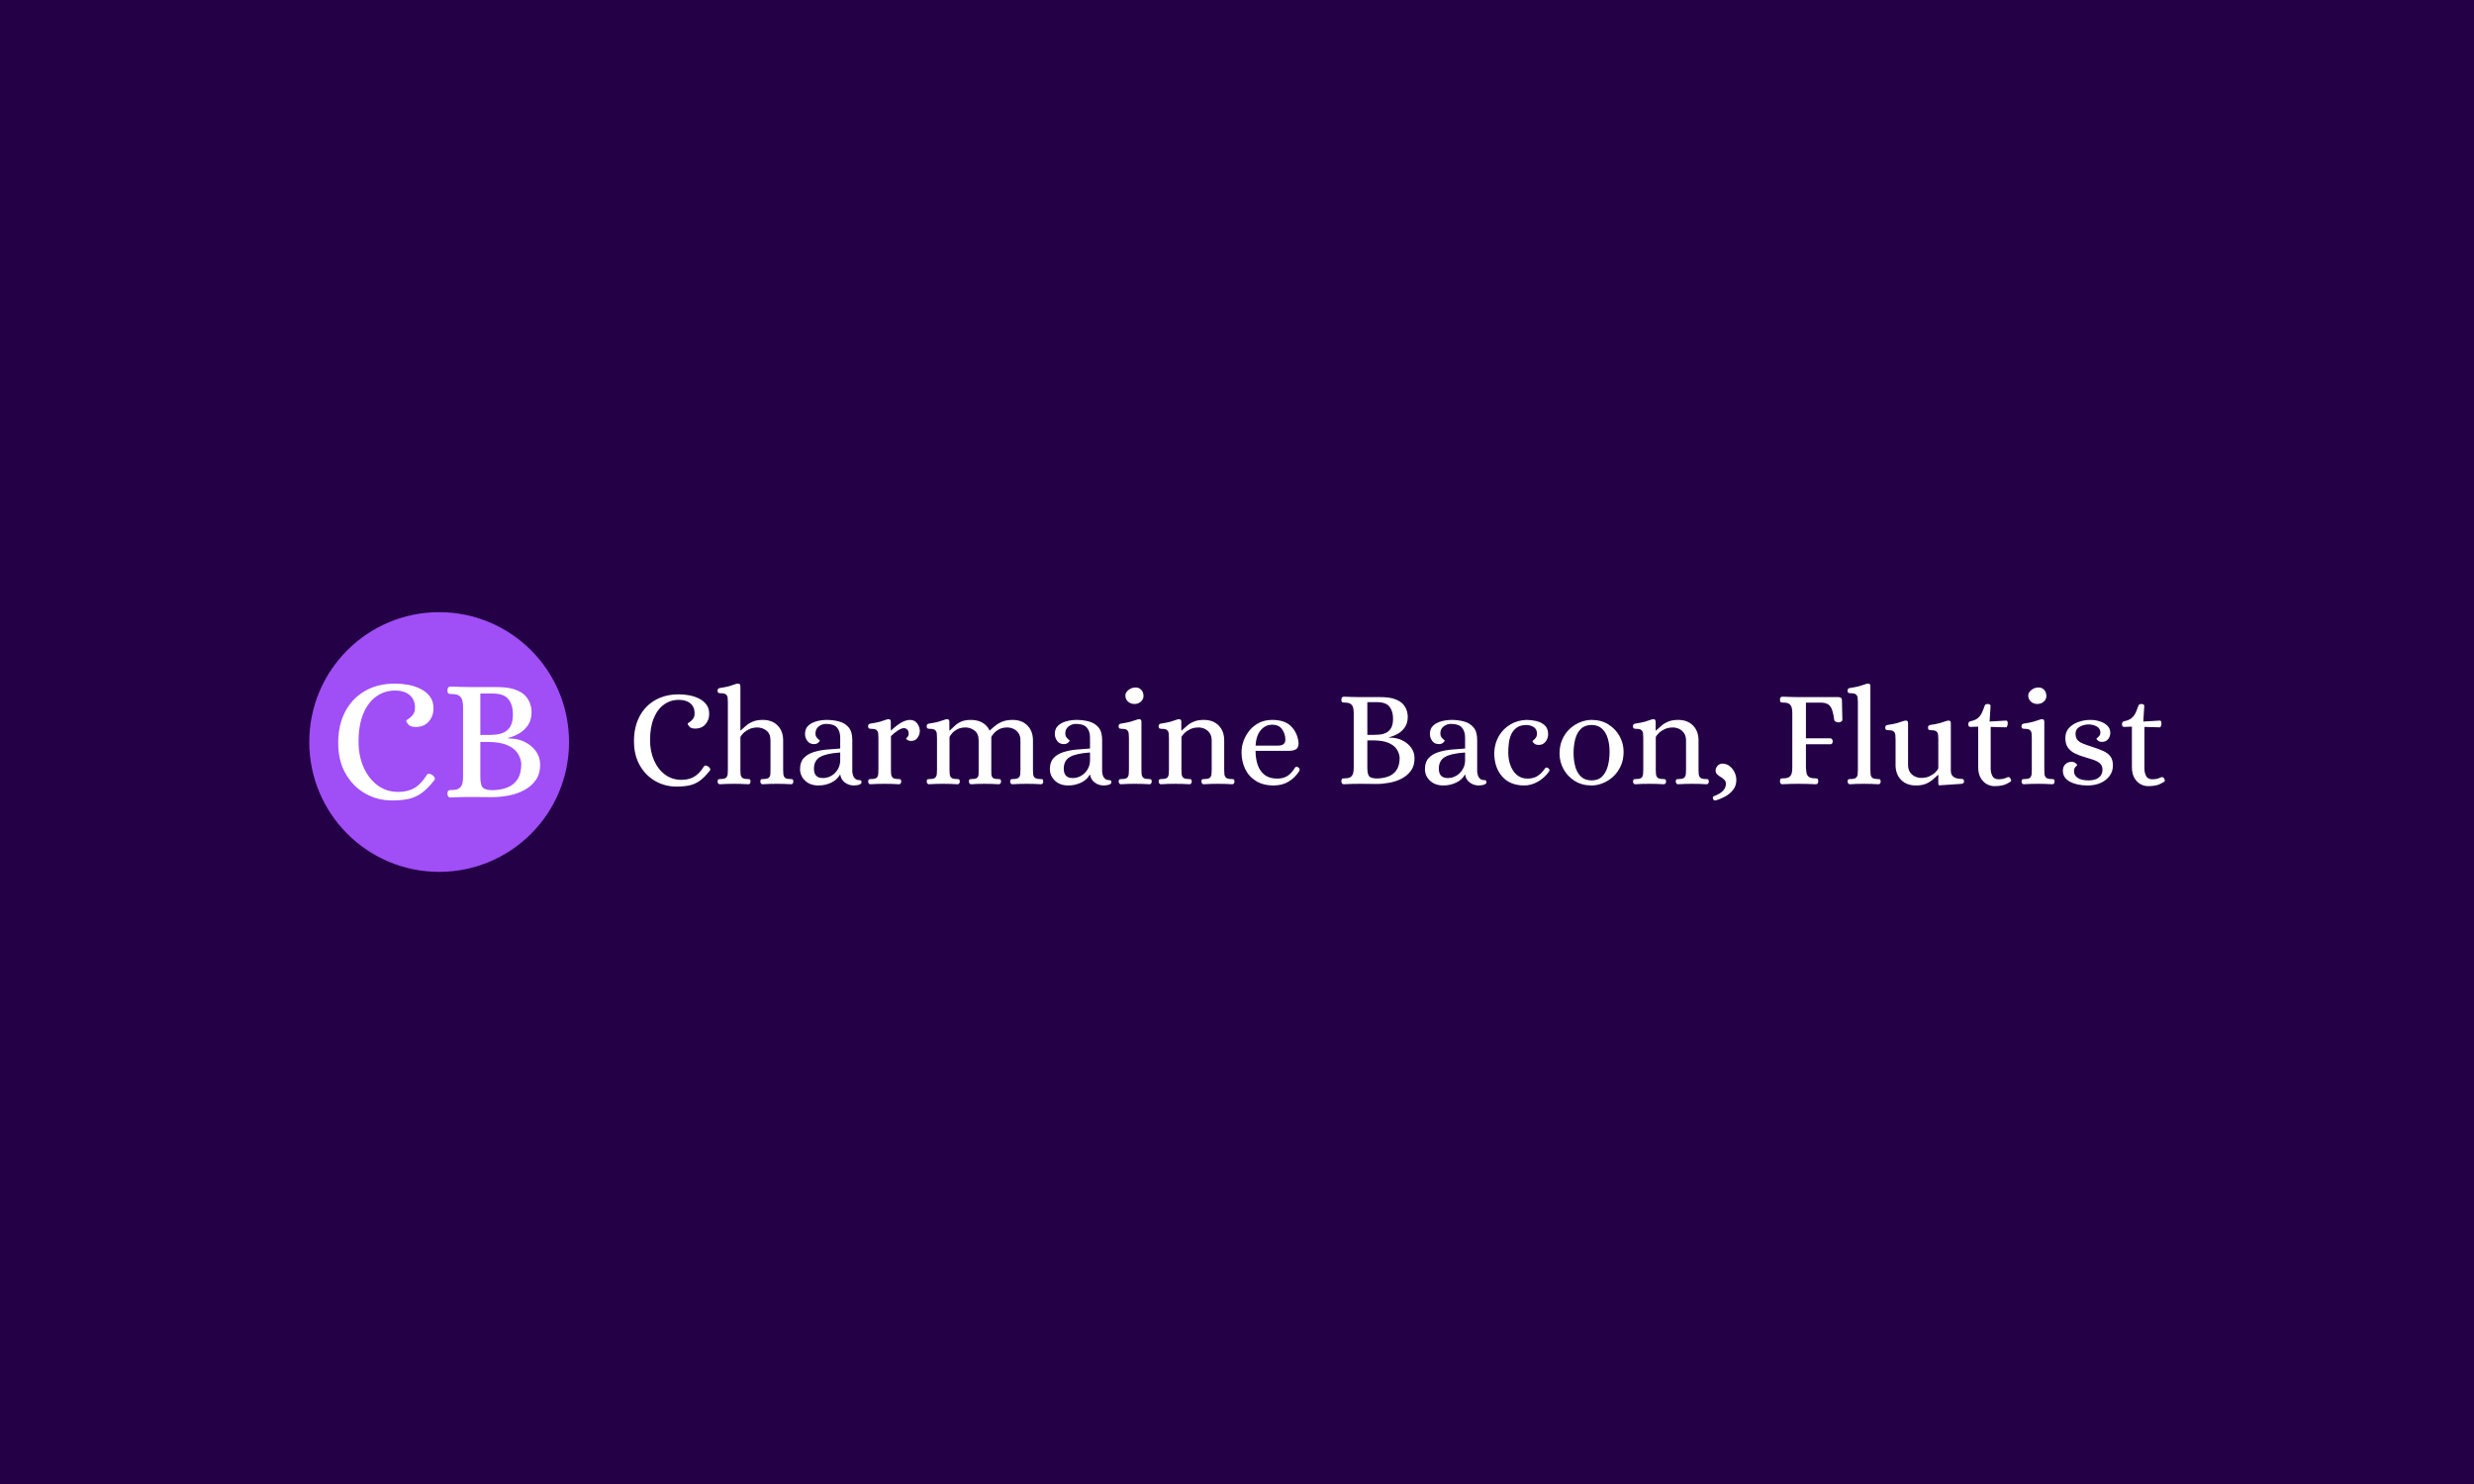 <svg xmlns="http://www.w3.org/2000/svg" version="1.1" xmlns:xlink="http://www.w3.org/1999/xlink" xmlns:svgjs="http://svgjs.dev/svgjs" width="100%" height="100%" viewBox="0 0 1000 600"><rect width="1000" height="600" x="0" y="0" fill="#240046"/><g><circle r="166.667" cx="563.515" cy="585.737" fill="#a04ef6" transform="matrix(0.315,0,0,0.315,0,115.503)"/><path d="M503.031 660.737L503.031 660.737Q484.246 660.737 468.597 651.795Q452.948 642.853 443.447 626.303Q433.946 609.754 433.946 586.746L433.946 586.746Q433.946 563.925 442.888 546.848Q451.83 529.74 468.256 520.238Q484.681 510.737 507.036 510.737L507.036 510.737Q515.078 510.737 523.71 512.29Q532.311 513.873 539.669 517.537Q547.059 521.232 551.654 527.287Q556.219 533.31 556.219 542.252L556.219 542.252Q556.436 551.878 550.412 559.143Q544.389 566.409 533.428 566.409L533.428 566.409Q526.722 566.409 523.927 563.149Q521.133 559.92 521.35 558.336L521.35 558.336Q521.35 557.684 524.145 556.007Q526.939 554.331 529.734 550.853Q532.528 547.407 532.528 541.569L532.528 541.569Q532.528 531.509 525.821 525.61Q519.115 519.68 506.819 519.68L506.819 519.68Q493.406 519.68 482.787 527.287Q472.168 534.863 466.144 549.518Q460.09 564.173 460.09 585.411L460.09 585.411Q460.09 603.296 466.455 617.92Q472.851 632.575 484.339 641.176Q495.859 649.777 511.073 649.777L511.073 649.777Q523.151 649.777 531.752 644.747Q540.352 639.717 547.276 628.539L547.276 628.539Q549.295 624.751 554.449 627.887L554.449 627.887Q556.436 629.222 557.554 631.116Q558.672 633.01 557.119 635.028L557.119 635.028Q548.612 645.771 541.036 651.236Q533.428 656.701 524.486 658.719Q515.544 660.737 503.031 660.737ZM578.14 656.949L578.14 656.949Q575.904 656.949 575.004 655.366Q574.103 653.813 574.103 652.012L574.103 652.012Q574.321 648.224 575.904 647.759Q577.457 647.324 579.692 647.324L579.692 647.324Q586.865 647.324 589.752 644.747Q592.671 642.17 593.447 638.257Q594.223 634.345 594.223 630.122L594.223 630.122L594.223 541.352Q594.223 537.098 593.447 533.186Q592.671 529.274 589.752 526.728Q586.865 524.151 579.692 524.151L579.692 524.151Q577.457 524.151 575.904 523.685Q574.321 523.25 574.103 519.462L574.103 519.462Q574.103 517.661 575.004 516.109Q575.904 514.525 578.14 514.525L578.14 514.525Q585.281 514.743 591.553 514.991Q597.794 515.208 604.501 515.208L604.501 515.208L636.047 515.208Q648.995 515.208 656.477 517.102Q663.991 518.996 669.58 522.567L669.58 522.567Q675.387 526.386 678.74 532.969Q682.093 539.582 682.093 547.407L682.093 547.407Q682.093 557.467 677.405 564.267Q672.685 571.097 665.668 575.01Q658.62 578.922 651.913 580.474L651.913 580.474L651.913 581.157Q663.743 580.94 672.934 585.411Q682.093 589.882 687.465 597.241Q692.805 604.631 693.054 613.356L693.054 613.356Q693.488 626.086 687.682 634.345Q681.876 642.635 672.592 647.541Q663.308 652.478 652.472 654.465Q641.636 656.483 631.576 656.483L631.576 656.483L604.749 656.266Q598.042 656.266 591.646 656.39Q585.281 656.483 578.14 656.949ZM616.362 523.468L616.362 576.686L625.739 576.686Q630.21 576.686 635.799 576.221Q641.387 575.786 646.542 573.426Q651.696 571.097 654.925 565.602Q658.154 560.137 658.154 550.077L658.154 550.077Q658.154 538.216 652.472 530.857Q646.759 523.468 632.011 523.468L632.011 523.468L616.362 523.468ZM632.445 647.541L632.445 647.541Q642.505 647.324 650.795 644.188Q659.055 641.052 663.991 633.693Q668.897 626.303 668.897 613.356L668.897 613.356Q668.214 606.183 664.085 599.942Q659.955 593.67 650.671 589.634Q641.387 585.629 625.521 585.629L625.521 585.629L616.362 585.629L616.362 630.122Q616.362 641.3 619.715 644.405Q623.068 647.541 632.445 647.541Z " fill="#ffffff" transform="matrix(0.315,0,0,0.315,0,115.503)"/><path d="M868.034 642.915L868.034 642.915Q853.21 642.915 840.86 635.859Q828.511 628.802 821.013 615.742Q813.515 602.681 813.515 584.525L813.515 584.525Q813.515 566.515 820.572 553.038Q827.629 539.537 840.591 532.039Q853.553 524.541 871.195 524.541L871.195 524.541Q877.541 524.541 884.353 525.766Q891.141 527.016 896.948 529.907Q902.779 532.823 906.406 537.601Q910.008 542.355 910.008 549.412L910.008 549.412Q910.179 557.008 905.426 562.742Q900.672 568.475 892.023 568.475L892.023 568.475Q886.73 568.475 884.525 565.902Q882.319 563.354 882.491 562.104L882.491 562.104Q882.491 561.59 884.696 560.267Q886.902 558.944 889.107 556.199Q891.312 553.479 891.312 548.873L891.312 548.873Q891.312 540.934 886.019 536.278Q880.727 531.598 871.024 531.598L871.024 531.598Q860.438 531.598 852.058 537.601Q843.678 543.58 838.925 555.146Q834.147 566.711 834.147 583.471L834.147 583.471Q834.147 597.585 839.17 609.126Q844.217 620.691 853.283 627.478Q862.374 634.266 874.38 634.266L874.38 634.266Q883.912 634.266 890.699 630.296Q897.487 626.327 902.951 617.506L902.951 617.506Q904.544 614.516 908.611 616.991L908.611 616.991Q910.179 618.045 911.061 619.54Q911.944 621.034 910.718 622.627L910.718 622.627Q904.005 631.105 898.026 635.417Q892.023 639.73 884.966 641.323Q877.909 642.915 868.034 642.915ZM923.607 639.926L923.607 639.926Q922.186 639.926 921.475 638.774Q920.765 637.623 920.765 636.398L920.765 636.398Q920.961 633.751 922.088 633.482Q923.239 633.212 924.832 633.212L924.832 633.212Q929.782 633.212 931.62 631.546Q933.482 629.855 933.751 627.037Q933.996 624.22 933.996 621.206L933.996 621.206L933.996 535.127Q933.996 531.941 933.751 529.221Q933.482 526.477 931.718 524.811Q929.953 523.12 925.004 523.12L925.004 523.12Q923.411 523.12 922.088 522.679Q920.765 522.238 920.765 519.592L920.765 519.592Q920.765 516.945 923.607 516.431L923.607 516.431Q931.718 515.181 936.03 513.956Q940.367 512.706 942.646 511.751Q944.949 510.771 946.713 510.771L946.713 510.771Q948.11 510.771 949.09 511.383Q950.07 512.02 950.07 514.128L950.07 514.128L950.07 570.926L950.413 570.926Q953.942 567.593 957.642 564.506Q961.342 561.418 966.389 559.385Q971.412 557.351 978.812 557.351L978.812 557.351Q990.819 557.351 997.876 564.579Q1004.933 571.808 1004.933 583.643L1004.933 583.643L1004.933 621.206Q1004.933 624.22 1005.202 627.037Q1005.447 629.855 1007.309 631.546Q1009.172 633.212 1013.925 633.212L1013.925 633.212Q1015.689 633.212 1016.743 633.482Q1017.797 633.751 1017.993 636.398L1017.993 636.398Q1017.993 637.623 1017.356 638.774Q1016.743 639.926 1015.346 639.926L1015.346 639.926Q1010.225 639.558 1005.815 639.485Q1001.404 639.387 996.822 639.387L996.822 639.387Q992.044 639.387 987.805 639.485Q983.59 639.558 978.469 639.926L978.469 639.926Q977.048 639.926 976.338 638.774Q975.651 637.623 975.651 636.398L975.651 636.398Q975.823 633.751 976.877 633.482Q977.93 633.212 979.694 633.212L979.694 633.212Q984.644 633.212 986.482 631.546Q988.344 629.855 988.516 627.037Q988.687 624.22 988.687 621.206L988.687 621.206L988.687 583.814Q988.687 574.993 983.394 571.024Q978.102 567.054 971.927 567.054L971.927 567.054Q965.948 567.054 961.342 569.259Q956.76 571.465 953.942 574.282Q951.124 577.1 950.07 579.232L950.07 579.232L950.07 621.206Q950.07 624.22 950.315 627.037Q950.585 629.855 952.447 631.546Q954.285 633.212 959.063 633.212L959.063 633.212Q960.827 633.212 961.881 633.482Q962.934 633.751 963.106 636.398L963.106 636.398Q963.106 637.623 962.493 638.774Q961.881 639.926 960.46 639.926L960.46 639.926Q955.363 639.558 950.952 639.485Q946.542 639.387 941.935 639.387L941.935 639.387Q937.182 639.387 932.943 639.485Q928.704 639.558 923.607 639.926ZM1050.263 641.494L1050.263 641.494Q1039.506 641.494 1033.062 635.319Q1026.618 629.145 1026.618 620.52L1026.618 620.52Q1026.618 611.503 1031.298 606.406Q1035.978 601.285 1043.647 598.81Q1051.317 596.335 1060.407 595.453Q1069.498 594.571 1078.148 594.056L1078.148 594.056L1078.148 580.114Q1078.148 571.808 1074.007 567.152Q1069.841 562.472 1059.966 562.472L1059.966 562.472Q1055.041 562.472 1050.704 565.633Q1046.392 568.818 1046.392 574.821L1046.392 574.821Q1046.392 577.639 1047.788 579.575Q1049.21 581.511 1050.631 582.589Q1052.027 583.643 1052.027 583.986L1052.027 583.986Q1052.027 584.696 1049.994 586.558Q1047.984 588.396 1044.456 588.396L1044.456 588.396Q1038.967 588.396 1035.978 584.353Q1032.989 580.286 1032.989 575.336L1032.989 575.336Q1032.989 568.647 1037.13 564.751Q1041.271 560.879 1047.788 559.115Q1054.331 557.351 1061.02 557.351L1061.02 557.351Q1068.959 557.351 1076.457 559.287Q1083.955 561.222 1088.806 566.711Q1093.658 572.175 1093.658 583.104L1093.658 583.104L1093.658 624.22Q1093.854 625.984 1094.54 628.459Q1095.251 630.909 1097.284 632.771Q1099.318 634.633 1102.847 634.633L1102.847 634.633Q1104.072 634.633 1104.782 635.074Q1105.493 635.515 1105.493 637.451L1105.493 637.451Q1105.493 639.044 1103.729 639.926Q1101.965 640.808 1099.661 641.151Q1097.382 641.494 1095.79 641.494L1095.79 641.494Q1089.247 641.494 1084.151 637.721Q1079.03 633.923 1078.148 627.209L1078.148 627.209Q1074.252 634.266 1066.582 637.892Q1058.913 641.494 1050.263 641.494ZM1055.923 631.987L1055.923 631.987Q1061.902 631.987 1066.95 628.973Q1071.973 625.984 1075.06 620.765Q1078.148 615.57 1078.148 609.224L1078.148 609.224L1078.148 599.153Q1059.966 600.403 1052.199 604.985Q1044.456 609.567 1044.456 619.981L1044.456 619.981Q1044.456 631.987 1055.923 631.987ZM1116.789 639.926L1116.789 639.926Q1115.539 639.926 1114.755 638.774Q1113.946 637.623 1113.946 636.398L1113.946 636.398Q1114.314 633.751 1115.368 633.482Q1116.421 633.212 1118.186 633.212L1118.186 633.212Q1123.135 633.212 1124.899 631.546Q1126.664 629.855 1126.933 627.037Q1127.178 624.22 1127.178 621.206L1127.178 621.206L1127.178 580.825Q1127.178 577.639 1126.933 574.895Q1126.664 572.175 1124.899 570.484Q1123.135 568.818 1118.186 568.818L1118.186 568.818Q1116.593 568.818 1115.27 568.377Q1113.946 567.936 1113.946 565.29L1113.946 565.29Q1113.946 562.643 1116.789 562.104L1116.789 562.104Q1124.899 560.879 1129.212 559.654Q1133.549 558.404 1135.754 557.522Q1137.959 556.64 1139.724 556.469L1139.724 556.469Q1141.12 556.297 1142.1 557.008Q1143.056 557.694 1143.056 559.826L1143.056 559.826L1143.056 570.754L1143.595 570.754Q1149.598 564.947 1155.945 561.149Q1162.291 557.351 1167.584 557.351L1167.584 557.351Q1173.758 557.351 1177.017 561.933Q1180.301 566.515 1180.301 571.636L1180.301 571.636Q1180.301 576.047 1177.458 580.188Q1174.64 584.353 1169.005 584.353L1169.005 584.353Q1166.187 584.353 1164.496 583.202Q1162.83 582.05 1162.658 581.511L1162.658 581.511Q1162.658 581.168 1164.325 579.404Q1165.991 577.639 1165.991 574.993L1165.991 574.993Q1165.991 571.808 1164.325 569.872Q1162.658 567.936 1159.816 567.936L1159.816 567.936Q1156.827 567.936 1152.147 570.926Q1147.467 573.939 1143.252 578.178L1143.252 578.178L1143.252 621.206Q1143.252 624.22 1143.497 627.037Q1143.767 629.855 1145.629 631.546Q1147.467 633.212 1152.416 633.212L1152.416 633.212Q1154.009 633.212 1155.161 633.482Q1156.288 633.751 1156.484 636.398L1156.484 636.398Q1156.484 637.623 1155.773 638.774Q1155.063 639.926 1153.641 639.926L1153.641 639.926Q1148.545 639.558 1144.208 639.485Q1139.895 639.387 1135.117 639.387L1135.117 639.387Q1130.364 639.387 1126.124 639.485Q1121.885 639.558 1116.789 639.926ZM1191.94 639.926L1191.94 639.926Q1190.69 639.926 1189.906 638.774Q1189.122 637.623 1189.122 636.398L1189.122 636.398Q1189.293 633.751 1190.445 633.482Q1191.572 633.212 1193.165 633.212L1193.165 633.212Q1198.114 633.212 1199.952 631.546Q1201.814 629.855 1202.084 627.037Q1202.353 624.22 1202.353 621.206L1202.353 621.206L1202.353 580.825Q1202.353 577.639 1202.084 574.895Q1201.814 572.175 1200.05 570.484Q1198.286 568.818 1193.336 568.818L1193.336 568.818Q1191.768 568.818 1190.445 568.377Q1189.122 567.936 1189.122 565.29L1189.122 565.29Q1189.122 562.643 1191.94 562.104L1191.94 562.104Q1200.05 560.879 1204.363 559.654Q1208.7 558.404 1210.905 557.522Q1213.11 556.64 1214.874 556.469L1214.874 556.469Q1216.271 556.297 1217.251 557.008Q1218.231 557.694 1218.231 559.826L1218.231 559.826L1218.231 570.926L1218.746 570.926Q1222.274 567.593 1225.631 564.506Q1228.988 561.418 1233.742 559.385Q1238.52 557.351 1245.92 557.351L1245.92 557.351Q1254.569 557.351 1260.744 560.977Q1266.919 564.579 1269.737 570.926L1269.737 570.926L1270.08 570.926Q1273.608 567.593 1277.504 564.506Q1281.376 561.418 1286.668 559.385Q1291.961 557.351 1299.385 557.351L1299.385 557.351Q1311.367 557.351 1318.424 564.579Q1325.481 571.808 1325.481 583.643L1325.481 583.643L1325.481 621.206Q1325.481 624.22 1325.751 627.037Q1326.02 629.855 1327.858 631.546Q1329.72 633.212 1334.67 633.212L1334.67 633.212Q1336.238 633.212 1337.39 633.482Q1338.541 633.751 1338.713 636.398L1338.713 636.398Q1338.713 637.623 1338.002 638.774Q1337.316 639.926 1335.895 639.926L1335.895 639.926Q1330.774 639.558 1326.461 639.485Q1322.124 639.387 1317.371 639.387L1317.371 639.387Q1312.617 639.387 1308.378 639.485Q1304.139 639.558 1299.018 639.926L1299.018 639.926Q1297.621 639.926 1296.911 638.774Q1296.2 637.623 1296.2 636.398L1296.2 636.398Q1296.371 633.751 1297.523 633.482Q1298.675 633.212 1300.267 633.212L1300.267 633.212Q1305.193 633.212 1307.055 631.546Q1308.893 629.855 1309.162 627.037Q1309.432 624.22 1309.432 621.206L1309.432 621.206L1309.432 583.814Q1309.432 577.982 1306.883 574.282Q1304.31 570.582 1300.439 568.818Q1296.543 567.054 1292.5 567.054L1292.5 567.054Q1286.497 567.054 1282.258 569.259Q1278.019 571.465 1275.568 574.282Q1273.094 577.1 1272.04 579.232L1272.04 579.232L1272.04 621.206Q1272.04 624.22 1272.113 627.037Q1272.211 629.855 1273.878 631.546Q1275.568 633.212 1280.494 633.212L1280.494 633.212Q1282.258 633.212 1283.311 633.482Q1284.389 633.751 1284.561 636.398L1284.561 636.398Q1284.561 637.623 1283.85 638.774Q1283.14 639.926 1281.743 639.926L1281.743 639.926Q1276.622 639.558 1272.555 639.485Q1268.512 639.387 1263.733 639.387L1263.733 639.387Q1259.151 639.387 1255.182 639.485Q1251.212 639.558 1246.091 639.926L1246.091 639.926Q1244.695 639.926 1243.984 638.774Q1243.273 637.623 1243.273 636.398L1243.273 636.398Q1243.445 633.751 1244.499 633.482Q1245.577 633.212 1247.341 633.212L1247.341 633.212Q1252.266 633.212 1253.957 631.546Q1255.623 629.855 1255.721 627.037Q1255.794 624.22 1255.794 621.206L1255.794 621.206L1255.794 583.814Q1255.794 574.993 1250.502 571.024Q1245.209 567.054 1239.034 567.054L1239.034 567.054Q1232.86 567.054 1228.621 569.259Q1224.406 571.465 1221.931 574.282Q1219.456 577.1 1218.403 579.232L1218.403 579.232L1218.403 621.206Q1218.403 624.22 1218.672 627.037Q1218.917 629.855 1220.78 631.546Q1222.642 633.212 1227.567 633.212L1227.567 633.212Q1229.16 633.212 1230.311 633.482Q1231.463 633.751 1231.634 636.398L1231.634 636.398Q1231.634 637.623 1230.924 638.774Q1230.213 639.926 1228.817 639.926L1228.817 639.926Q1223.696 639.558 1219.358 639.485Q1215.046 639.387 1210.292 639.387L1210.292 639.387Q1205.514 639.387 1201.275 639.485Q1197.061 639.558 1191.94 639.926ZM1370.836 641.494L1370.836 641.494Q1360.055 641.494 1353.635 635.319Q1347.191 629.145 1347.191 620.52L1347.191 620.52Q1347.191 611.503 1351.871 606.406Q1356.526 601.285 1364.22 598.81Q1371.89 596.335 1380.98 595.453Q1390.047 594.571 1398.696 594.056L1398.696 594.056L1398.696 580.114Q1398.696 571.808 1394.555 567.152Q1390.414 562.472 1380.539 562.472L1380.539 562.472Q1375.59 562.472 1371.277 565.633Q1366.94 568.818 1366.94 574.821L1366.94 574.821Q1366.94 577.639 1368.361 579.575Q1369.758 581.511 1371.179 582.589Q1372.6 583.643 1372.6 583.986L1372.6 583.986Q1372.6 584.696 1370.567 586.558Q1368.533 588.396 1365.004 588.396L1365.004 588.396Q1359.54 588.396 1356.526 584.353Q1353.537 580.286 1353.537 575.336L1353.537 575.336Q1353.537 568.647 1357.678 564.751Q1361.819 560.879 1368.361 559.115Q1374.879 557.351 1381.593 557.351L1381.593 557.351Q1389.532 557.351 1397.03 559.287Q1404.528 561.222 1409.379 566.711Q1414.231 572.175 1414.231 583.104L1414.231 583.104L1414.231 624.22Q1414.403 625.984 1415.113 628.459Q1415.824 630.909 1417.833 632.771Q1419.867 634.633 1423.395 634.633L1423.395 634.633Q1424.645 634.633 1425.331 635.074Q1426.041 635.515 1426.041 637.451L1426.041 637.451Q1426.041 639.044 1424.277 639.926Q1422.513 640.808 1420.234 641.151Q1417.931 641.494 1416.338 641.494L1416.338 641.494Q1409.82 641.494 1404.699 637.721Q1399.578 633.923 1398.696 627.209L1398.696 627.209Q1394.825 634.266 1387.155 637.892Q1379.461 641.494 1370.836 641.494ZM1376.472 631.987L1376.472 631.987Q1382.475 631.987 1387.498 628.973Q1392.521 625.984 1395.609 620.765Q1398.696 615.57 1398.696 609.224L1398.696 609.224L1398.696 599.153Q1380.539 600.403 1372.772 604.985Q1365.004 609.567 1365.004 619.981L1365.004 619.981Q1365.004 631.987 1376.472 631.987ZM1438.219 639.926L1438.219 639.926Q1436.994 639.926 1436.186 638.774Q1435.402 637.623 1435.402 636.398L1435.402 636.398Q1435.745 633.751 1436.798 633.482Q1437.876 633.212 1439.641 633.212L1439.641 633.212Q1444.566 633.212 1446.33 631.546Q1448.094 629.855 1448.364 627.037Q1448.633 624.22 1448.633 621.206L1448.633 621.206L1448.633 580.825Q1448.633 577.639 1448.364 574.895Q1448.094 572.175 1446.33 570.484Q1444.566 568.818 1439.641 568.818L1439.641 568.818Q1438.048 568.818 1436.725 568.377Q1435.402 567.936 1435.402 565.29L1435.402 565.29Q1435.402 562.643 1438.219 562.104L1438.219 562.104Q1446.33 560.879 1450.667 559.654Q1454.98 558.404 1457.283 557.522Q1459.562 556.64 1461.326 556.469L1461.326 556.469Q1462.747 556.297 1463.703 557.008Q1464.683 557.694 1464.683 559.826L1464.683 559.826L1464.683 621.206Q1464.683 624.22 1464.952 627.037Q1465.222 629.855 1467.06 631.546Q1468.922 633.212 1473.847 633.212L1473.847 633.212Q1475.44 633.212 1476.591 633.482Q1477.743 633.751 1477.914 636.398L1477.914 636.398Q1477.914 637.623 1477.204 638.774Q1476.493 639.926 1475.096 639.926L1475.096 639.926Q1469.975 639.558 1465.663 639.485Q1461.326 639.387 1456.572 639.387L1456.572 639.387Q1451.794 639.387 1447.58 639.485Q1443.341 639.558 1438.219 639.926ZM1455.69 536.891L1455.69 536.891Q1450.74 536.891 1447.384 533.803Q1444.051 530.716 1444.051 526.134L1444.051 526.134Q1444.051 522.066 1448.094 518.881Q1452.162 515.72 1457.283 515.72L1457.283 515.72Q1461.693 515.72 1464.511 518.808Q1467.329 521.895 1467.329 526.649L1467.329 526.649Q1467.329 530.888 1463.972 533.877Q1460.615 536.891 1455.69 536.891ZM1489.553 639.926L1489.553 639.926Q1488.328 639.926 1487.52 638.774Q1486.735 637.623 1486.735 636.398L1486.735 636.398Q1487.078 633.751 1488.157 633.482Q1489.21 633.212 1490.974 633.212L1490.974 633.212Q1495.9 633.212 1497.664 631.546Q1499.428 629.855 1499.698 627.037Q1499.967 624.22 1499.967 621.206L1499.967 621.206L1499.967 580.825Q1499.967 577.639 1499.698 574.895Q1499.428 572.175 1497.664 570.484Q1495.9 568.818 1490.974 568.818L1490.974 568.818Q1489.382 568.818 1488.059 568.377Q1486.735 567.936 1486.735 565.29L1486.735 565.29Q1486.735 562.643 1489.553 562.104L1489.553 562.104Q1497.664 560.879 1502.001 559.654Q1506.313 558.404 1508.519 557.522Q1510.724 556.64 1512.488 556.469L1512.488 556.469Q1513.909 556.297 1514.865 557.008Q1515.845 557.694 1515.845 559.826L1515.845 559.826L1515.845 570.926L1516.384 570.926Q1519.913 567.593 1523.612 564.506Q1527.312 561.418 1532.336 559.385Q1537.359 557.351 1544.783 557.351L1544.783 557.351Q1556.765 557.351 1563.822 564.579Q1570.879 571.808 1570.879 583.643L1570.879 583.643L1570.879 621.206Q1570.879 624.22 1571.148 627.037Q1571.418 629.855 1573.28 631.546Q1575.118 633.212 1580.067 633.212L1580.067 633.212Q1581.66 633.212 1582.787 633.482Q1583.939 633.751 1584.11 636.398L1584.11 636.398Q1584.11 637.623 1583.424 638.774Q1582.714 639.926 1581.293 639.926L1581.293 639.926Q1576.171 639.558 1571.859 639.485Q1567.546 639.387 1562.768 639.387L1562.768 639.387Q1558.015 639.387 1553.776 639.485Q1549.537 639.558 1544.416 639.926L1544.416 639.926Q1543.19 639.926 1542.406 638.774Q1541.598 637.623 1541.598 636.398L1541.598 636.398Q1541.769 633.751 1542.921 633.482Q1544.072 633.212 1545.665 633.212L1545.665 633.212Q1550.59 633.212 1552.453 631.546Q1554.315 629.855 1554.56 627.037Q1554.829 624.22 1554.829 621.206L1554.829 621.206L1554.829 583.814Q1554.829 577.982 1552.281 574.282Q1549.708 570.582 1545.837 568.818Q1541.965 567.054 1537.898 567.054L1537.898 567.054Q1531.894 567.054 1527.312 569.259Q1522.73 571.465 1519.913 574.282Q1517.07 577.1 1516.017 579.232L1516.017 579.232L1516.017 621.206Q1516.017 624.22 1516.286 627.037Q1516.556 629.855 1518.393 631.546Q1520.256 633.212 1525.205 633.212L1525.205 633.212Q1526.773 633.212 1527.925 633.482Q1529.077 633.751 1529.248 636.398L1529.248 636.398Q1529.248 637.623 1528.538 638.774Q1527.851 639.926 1526.43 639.926L1526.43 639.926Q1521.309 639.558 1516.997 639.485Q1512.66 639.387 1507.906 639.387L1507.906 639.387Q1503.152 639.387 1498.913 639.485Q1494.674 639.558 1489.553 639.926ZM1634.391 641.494L1634.391 641.494Q1620.816 641.494 1611.554 635.687Q1602.292 629.855 1597.71 620.152Q1593.128 610.449 1593.128 598.981L1593.128 598.981Q1593.128 591.214 1595.847 583.912Q1598.592 576.586 1603.713 570.484Q1608.809 564.408 1616.062 560.879Q1623.291 557.351 1632.455 557.351L1632.455 557.351Q1648.7 557.351 1656.884 565.731Q1665.093 574.111 1666.343 586.999L1666.343 586.999Q1666.343 593.174 1662.888 595.11Q1659.457 597.046 1653.993 597.046L1653.993 597.046L1611.113 597.046Q1611.113 607.288 1613.931 615.3Q1616.748 623.337 1622.85 628.018Q1628.926 632.673 1638.997 632.673L1638.997 632.673Q1646.397 632.673 1651.69 629.512Q1656.982 626.327 1661.932 618.388L1661.932 618.388Q1663.329 616.624 1665.803 618.216L1665.803 618.216Q1667.225 618.927 1667.568 620.422Q1667.911 621.916 1667.225 622.97L1667.225 622.97Q1661.736 631.619 1653.454 636.569Q1645.172 641.494 1634.391 641.494ZM1611.113 590.332L1611.113 590.332L1639.879 590.332Q1644.094 590.332 1646.667 588.666Q1649.215 586.999 1649.386 582.932L1649.386 582.932Q1649.386 575.336 1645.245 569.431Q1641.104 563.526 1632.455 563.526L1632.455 563.526Q1623.634 563.526 1617.729 570.582Q1611.823 577.639 1611.113 590.332ZM1724.366 639.926L1724.366 639.926Q1722.601 639.926 1721.915 638.676Q1721.205 637.451 1721.205 636.03L1721.205 636.03Q1721.376 633.041 1722.601 632.673Q1723.851 632.33 1725.615 632.33L1725.615 632.33Q1731.251 632.33 1733.554 630.296Q1735.833 628.263 1736.47 625.175Q1737.083 622.088 1737.083 618.755L1737.083 618.755L1737.083 548.701Q1737.083 545.344 1736.47 542.257Q1735.833 539.17 1733.554 537.16Q1731.251 535.127 1725.615 535.127L1725.615 535.127Q1723.851 535.127 1722.601 534.759Q1721.376 534.416 1721.205 531.427L1721.205 531.427Q1721.205 530.005 1721.915 528.78Q1722.601 527.531 1724.366 527.531L1724.366 527.531Q1730.026 527.702 1734.951 527.898Q1739.901 528.07 1745.193 528.07L1745.193 528.07L1770.064 528.07Q1780.306 528.07 1786.211 529.564Q1792.117 531.059 1796.527 533.877L1796.527 533.877Q1801.109 536.891 1803.755 542.085Q1806.402 547.305 1806.402 553.479L1806.402 553.479Q1806.402 561.418 1802.702 566.785Q1799.002 572.175 1793.44 575.263Q1787.878 578.35 1782.585 579.575L1782.585 579.575L1782.585 580.114Q1791.945 579.943 1799.173 583.471Q1806.402 586.999 1810.641 592.807Q1814.88 598.638 1815.051 605.524L1815.051 605.524Q1815.419 615.57 1810.812 622.088Q1806.23 628.63 1798.904 632.502Q1791.602 636.398 1783.026 637.966Q1774.474 639.558 1766.535 639.558L1766.535 639.558L1745.365 639.387Q1740.072 639.387 1735.049 639.485Q1730.026 639.558 1724.366 639.926ZM1754.553 534.588L1754.553 576.586L1761.953 576.586Q1765.482 576.586 1769.892 576.218Q1774.303 575.875 1778.37 574.013Q1782.413 572.175 1784.986 567.838Q1787.534 563.526 1787.534 555.587L1787.534 555.587Q1787.534 546.226 1783.026 540.419Q1778.542 534.588 1766.903 534.588L1766.903 534.588L1754.553 534.588ZM1767.246 632.502L1767.246 632.502Q1775.185 632.33 1781.703 629.855Q1788.245 627.38 1792.117 621.573Q1796.013 615.742 1796.013 605.524L1796.013 605.524Q1795.473 599.864 1792.215 594.938Q1788.956 589.989 1781.629 586.803Q1774.303 583.643 1761.782 583.643L1761.782 583.643L1754.553 583.643L1754.553 618.755Q1754.553 627.576 1757.2 630.027Q1759.846 632.502 1767.246 632.502ZM1852.1 641.494L1852.1 641.494Q1841.343 641.494 1834.899 635.319Q1828.455 629.145 1828.455 620.52L1828.455 620.52Q1828.455 611.503 1833.135 606.406Q1837.815 601.285 1845.484 598.81Q1853.154 596.335 1862.244 595.453Q1871.335 594.571 1879.984 594.056L1879.984 594.056L1879.984 580.114Q1879.984 571.808 1875.843 567.152Q1871.678 562.472 1861.803 562.472L1861.803 562.472Q1856.878 562.472 1852.541 565.633Q1848.228 568.818 1848.228 574.821L1848.228 574.821Q1848.228 577.639 1849.625 579.575Q1851.046 581.511 1852.467 582.589Q1853.864 583.643 1853.864 583.986L1853.864 583.986Q1853.864 584.696 1851.83 586.558Q1849.821 588.396 1846.293 588.396L1846.293 588.396Q1840.804 588.396 1837.815 584.353Q1834.825 580.286 1834.825 575.336L1834.825 575.336Q1834.825 568.647 1838.966 564.751Q1843.107 560.879 1849.625 559.115Q1856.167 557.351 1862.857 557.351L1862.857 557.351Q1870.796 557.351 1878.294 559.287Q1885.792 561.222 1890.643 566.711Q1895.495 572.175 1895.495 583.104L1895.495 583.104L1895.495 624.22Q1895.691 625.984 1896.377 628.459Q1897.087 630.909 1899.121 632.771Q1901.155 634.633 1904.683 634.633L1904.683 634.633Q1905.909 634.633 1906.619 635.074Q1907.33 635.515 1907.33 637.451L1907.33 637.451Q1907.33 639.044 1905.566 639.926Q1903.801 640.808 1901.498 641.151Q1899.219 641.494 1897.627 641.494L1897.627 641.494Q1891.084 641.494 1885.988 637.721Q1880.866 633.923 1879.984 627.209L1879.984 627.209Q1876.088 634.266 1868.419 637.892Q1860.75 641.494 1852.1 641.494ZM1857.76 631.987L1857.76 631.987Q1863.739 631.987 1868.787 628.973Q1873.81 625.984 1876.897 620.765Q1879.984 615.57 1879.984 609.224L1879.984 609.224L1879.984 599.153Q1861.803 600.403 1854.036 604.985Q1846.293 609.567 1846.293 619.981L1846.293 619.981Q1846.293 631.987 1857.76 631.987ZM1955.846 641.494L1955.846 641.494Q1937.664 641.494 1927.52 629.953Q1917.376 618.388 1917.376 599.349L1917.376 599.349Q1917.915 587.171 1923.477 577.811Q1929.015 568.475 1938.277 563.085Q1947.539 557.694 1958.835 557.351L1958.835 557.351Q1965.01 557.351 1971.454 558.846Q1977.898 560.34 1982.211 564.31Q1986.548 568.279 1986.548 575.704L1986.548 575.704Q1986.548 580.825 1983.363 585.137Q1980.177 589.45 1974.542 589.45L1974.542 589.45Q1970.67 589.45 1968.538 587.514Q1966.431 585.578 1966.431 584.696L1966.431 584.696Q1966.431 584.353 1967.926 583.202Q1969.42 582.05 1970.842 580.016Q1972.238 577.982 1972.238 574.993L1972.238 574.993Q1972.238 569.357 1968.195 566.711Q1964.128 564.065 1959.007 563.869L1959.007 563.869Q1951.264 563.869 1946.584 567.054Q1941.904 570.239 1939.429 575.434Q1936.954 580.629 1936.17 586.803Q1935.386 592.978 1935.386 598.81L1935.386 598.81Q1935.386 608.513 1938.375 616.183Q1941.364 623.852 1946.853 628.263Q1952.317 632.673 1959.889 632.673L1959.889 632.673Q1967.656 632.673 1972.949 629.341Q1978.241 625.984 1982.652 619.441L1982.652 619.441Q1983.902 617.677 1986.352 619.098L1986.352 619.098Q1987.602 619.809 1988.116 621.034Q1988.655 622.284 1987.773 623.509L1987.773 623.509Q1981.941 631.791 1973.316 636.643Q1964.667 641.494 1955.846 641.494ZM2042.292 641.494L2042.292 641.494Q2029.943 641.494 2020.681 635.687Q2011.419 629.855 2006.297 620.52Q2001.176 611.159 2001.176 600.574L2001.176 600.574Q2001.176 590.16 2004.876 582.05Q2008.601 573.939 2014.677 568.475Q2020.754 562.987 2028.007 560.169Q2035.236 557.351 2042.292 557.351L2042.292 557.351Q2054.642 557.351 2063.904 563.183Q2073.166 568.99 2078.287 578.35Q2083.384 587.686 2083.384 598.271L2083.384 598.271Q2083.384 608.685 2079.61 616.795Q2075.813 624.93 2069.711 630.394Q2063.635 635.859 2056.406 638.676Q2049.178 641.494 2042.292 641.494ZM2042.292 634.976L2042.292 634.976Q2050.942 634.976 2055.965 629.855Q2060.988 624.734 2063.193 616.354Q2065.399 607.974 2065.399 598.271L2065.399 598.271Q2065.399 588.935 2063.095 581.168Q2060.817 573.4 2055.696 568.647Q2050.574 563.869 2042.292 563.869L2042.292 563.869Q2033.643 563.869 2028.522 568.916Q2023.401 573.939 2021.293 582.148Q2019.186 590.332 2019.186 600.231L2019.186 600.231Q2019.186 609.395 2021.391 617.334Q2023.597 625.273 2028.693 630.125Q2033.814 634.976 2042.292 634.976ZM2098.208 639.926L2098.208 639.926Q2096.983 639.926 2096.175 638.774Q2095.39 637.623 2095.39 636.398L2095.39 636.398Q2095.733 633.751 2096.812 633.482Q2097.865 633.212 2099.629 633.212L2099.629 633.212Q2104.555 633.212 2106.319 631.546Q2108.083 629.855 2108.353 627.037Q2108.622 624.22 2108.622 621.206L2108.622 621.206L2108.622 580.825Q2108.622 577.639 2108.353 574.895Q2108.083 572.175 2106.319 570.484Q2104.555 568.818 2099.629 568.818L2099.629 568.818Q2098.037 568.818 2096.714 568.377Q2095.39 567.936 2095.39 565.29L2095.39 565.29Q2095.39 562.643 2098.208 562.104L2098.208 562.104Q2106.319 560.879 2110.656 559.654Q2114.968 558.404 2117.174 557.522Q2119.379 556.64 2121.143 556.469L2121.143 556.469Q2122.564 556.297 2123.52 557.008Q2124.5 557.694 2124.5 559.826L2124.5 559.826L2124.5 570.926L2125.039 570.926Q2128.568 567.593 2132.267 564.506Q2135.967 561.418 2140.991 559.385Q2146.014 557.351 2153.438 557.351L2153.438 557.351Q2165.42 557.351 2172.477 564.579Q2179.534 571.808 2179.534 583.643L2179.534 583.643L2179.534 621.206Q2179.534 624.22 2179.803 627.037Q2180.073 629.855 2181.935 631.546Q2183.773 633.212 2188.722 633.212L2188.722 633.212Q2190.315 633.212 2191.442 633.482Q2192.594 633.751 2192.765 636.398L2192.765 636.398Q2192.765 637.623 2192.079 638.774Q2191.369 639.926 2189.948 639.926L2189.948 639.926Q2184.826 639.558 2180.514 639.485Q2176.201 639.387 2171.423 639.387L2171.423 639.387Q2166.67 639.387 2162.431 639.485Q2158.192 639.558 2153.071 639.926L2153.071 639.926Q2151.845 639.926 2151.061 638.774Q2150.253 637.623 2150.253 636.398L2150.253 636.398Q2150.424 633.751 2151.576 633.482Q2152.727 633.212 2154.32 633.212L2154.32 633.212Q2159.245 633.212 2161.108 631.546Q2162.97 629.855 2163.215 627.037Q2163.484 624.22 2163.484 621.206L2163.484 621.206L2163.484 583.814Q2163.484 577.982 2160.936 574.282Q2158.363 570.582 2154.492 568.818Q2150.62 567.054 2146.553 567.054L2146.553 567.054Q2140.549 567.054 2135.967 569.259Q2131.385 571.465 2128.568 574.282Q2125.725 577.1 2124.672 579.232L2124.672 579.232L2124.672 621.206Q2124.672 624.22 2124.941 627.037Q2125.211 629.855 2127.048 631.546Q2128.911 633.212 2133.86 633.212L2133.86 633.212Q2135.428 633.212 2136.58 633.482Q2137.732 633.751 2137.903 636.398L2137.903 636.398Q2137.903 637.623 2137.193 638.774Q2136.506 639.926 2135.085 639.926L2135.085 639.926Q2129.964 639.558 2125.652 639.485Q2121.315 639.387 2116.561 639.387L2116.561 639.387Q2111.807 639.387 2107.568 639.485Q2103.329 639.558 2098.208 639.926ZM2201.954 660.558L2201.954 660.558Q2200.19 661.097 2199.038 660.018Q2197.887 658.965 2197.887 657.372Q2197.887 655.804 2199.651 655.093L2199.651 655.093Q2214.647 649.433 2214.647 639.387L2214.647 639.387Q2214.647 636.202 2212.613 634.192Q2210.604 632.159 2208.031 630.664Q2205.482 629.145 2203.449 627.209Q2201.415 625.273 2201.415 622.284L2201.415 622.284Q2201.415 618.927 2203.988 616.183Q2206.536 613.463 2210.236 613.463L2210.236 613.463Q2215.357 613.463 2219.425 616.624Q2223.468 619.809 2225.771 624.661Q2228.05 629.512 2228.05 634.437L2228.05 634.437Q2228.05 641.69 2224.08 646.885Q2220.111 652.08 2214.132 655.436Q2208.129 658.793 2201.954 660.558ZM2286.98 639.926L2286.98 639.926Q2285.387 639.926 2284.701 638.676Q2283.99 637.451 2283.99 636.03L2283.99 636.03Q2284.162 633.041 2285.387 632.673Q2286.636 632.33 2288.401 632.33L2288.401 632.33Q2294.036 632.33 2296.34 630.296Q2298.618 628.263 2299.256 625.175Q2299.868 622.088 2299.868 618.755L2299.868 618.755L2299.868 548.701Q2299.868 545.344 2299.256 542.257Q2298.618 539.17 2296.34 537.16Q2294.036 535.127 2288.401 535.127L2288.401 535.127Q2286.636 535.127 2285.387 534.759Q2284.162 534.416 2283.99 531.427L2283.99 531.427Q2283.99 530.005 2284.701 528.78Q2285.387 527.531 2286.98 527.531L2286.98 527.531Q2292.64 527.702 2297.663 527.898Q2302.686 528.07 2307.979 528.07L2307.979 528.07L2358.969 528.07Q2360.905 528.07 2362.228 528.952Q2363.551 529.834 2363.551 532.309L2363.551 532.309L2364.091 557.008Q2364.091 558.772 2362.4 559.654Q2360.734 560.536 2359.312 560.536L2359.312 560.536Q2357.377 560.536 2355.711 559.728Q2354.02 558.944 2353.677 557.351L2353.677 557.351Q2352.623 549.412 2350.932 544.56Q2349.266 539.709 2346.007 537.503Q2342.724 535.298 2336.549 535.127L2336.549 535.127L2317.339 535.127L2317.339 580.996L2348.899 580.996Q2350.32 581.168 2351.03 582.393Q2351.741 583.643 2351.741 585.039L2351.741 585.039Q2351.741 586.289 2351.03 587.441Q2350.32 588.568 2348.899 588.568L2348.899 588.568L2317.339 588.568L2317.339 618.755Q2317.51 622.088 2318.025 625.175Q2318.564 628.263 2320.941 630.296Q2323.318 632.33 2328.806 632.33L2328.806 632.33Q2330.57 632.33 2331.796 632.673Q2333.021 633.041 2333.217 636.03L2333.217 636.03Q2333.217 637.451 2332.506 638.676Q2331.796 639.926 2330.031 639.926L2330.031 639.926Q2318.735 639.387 2308.15 639.387L2308.15 639.387Q2302.857 639.387 2297.736 639.485Q2292.64 639.558 2286.98 639.926ZM2373.598 639.926L2373.598 639.926Q2372.373 639.926 2371.588 638.774Q2370.78 637.623 2370.78 636.398L2370.78 636.398Q2370.951 633.751 2372.103 633.482Q2373.255 633.212 2374.847 633.212L2374.847 633.212Q2379.772 633.212 2381.635 631.546Q2383.497 629.855 2383.742 627.037Q2384.011 624.22 2384.011 621.206L2384.011 621.206L2384.011 535.127Q2384.011 531.941 2383.742 529.221Q2383.497 526.477 2381.733 524.811Q2379.968 523.12 2375.019 523.12L2375.019 523.12Q2373.426 523.12 2372.103 522.679Q2370.78 522.238 2370.78 519.592L2370.78 519.592Q2370.78 516.945 2373.598 516.431L2373.598 516.431Q2381.733 515.181 2386.045 513.956Q2390.358 512.706 2392.661 511.824Q2394.964 510.942 2396.729 510.771L2396.729 510.771Q2398.125 510.599 2399.105 511.31Q2400.061 512.02 2400.061 514.128L2400.061 514.128L2400.061 621.206Q2400.061 624.22 2400.331 627.037Q2400.6 629.855 2402.462 631.546Q2404.3 633.212 2409.25 633.212L2409.25 633.212Q2410.842 633.212 2411.969 633.482Q2413.121 633.751 2413.293 636.398L2413.293 636.398Q2413.293 637.623 2412.607 638.774Q2411.896 639.926 2410.475 639.926L2410.475 639.926Q2405.354 639.558 2401.041 639.485Q2396.729 639.387 2391.95 639.387L2391.95 639.387Q2387.197 639.387 2382.958 639.485Q2378.719 639.558 2373.598 639.926ZM2458.476 641.494L2458.476 641.494Q2446.47 641.494 2439.413 634.266Q2432.356 627.037 2432.356 615.227L2432.356 615.227L2432.356 582.589Q2432.356 579.404 2432.086 576.659Q2431.817 573.939 2430.053 572.249Q2428.288 570.582 2423.363 570.582L2423.363 570.582Q2421.771 570.582 2420.447 570.141Q2419.124 569.7 2419.124 567.054L2419.124 567.054Q2419.124 564.408 2421.942 563.869L2421.942 563.869Q2430.053 562.643 2434.39 561.418Q2438.702 560.169 2441.006 559.287Q2443.284 558.404 2445.049 558.233L2445.049 558.233Q2446.47 558.061 2447.45 558.772Q2448.405 559.458 2448.405 561.59L2448.405 561.59L2448.405 615.031Q2448.405 620.863 2450.978 624.563Q2453.527 628.263 2457.398 630.027Q2461.294 631.791 2465.337 631.791L2465.337 631.791Q2471.512 631.791 2476.118 629.586Q2480.7 627.38 2483.518 624.489Q2486.336 621.573 2487.218 619.638L2487.218 619.638L2487.218 582.589Q2487.218 579.404 2486.949 576.659Q2486.704 573.939 2484.939 572.249Q2483.175 570.582 2478.226 570.582L2478.226 570.582Q2476.633 570.582 2475.31 570.141Q2473.987 569.7 2473.987 567.054L2473.987 567.054Q2473.987 564.408 2476.804 563.869L2476.804 563.869Q2484.939 562.643 2489.252 561.418Q2493.564 560.169 2495.868 559.287Q2498.171 558.404 2499.935 558.233L2499.935 558.233Q2501.332 558.061 2502.312 558.772Q2503.268 559.458 2503.268 561.59L2503.268 561.59L2503.268 622.627Q2503.268 633.041 2517.21 633.041L2517.21 633.041Q2519.146 633.041 2519.685 634.094Q2520.224 635.148 2520.224 636.398L2520.224 636.398Q2520.224 638.848 2517.21 639.387L2517.21 639.387L2488.811 641.323Q2487.586 641.323 2487.39 640.269Q2487.218 639.215 2487.218 637.794L2487.218 637.794L2487.218 627.92L2486.875 627.92Q2483.518 631.105 2479.72 634.266Q2475.922 637.451 2470.899 639.485Q2465.876 641.494 2458.476 641.494ZM2559.38 642.376L2559.38 642.376Q2554.087 642.376 2549.333 639.73Q2544.555 637.084 2541.468 631.619Q2538.381 626.155 2538.381 617.873L2538.381 617.873L2538.381 566L2528.163 566.343Q2526.913 566.343 2526.301 565.388Q2525.688 564.408 2525.688 563.183L2525.688 563.183Q2525.688 559.654 2528.163 559.115L2528.163 559.115Q2534.681 557.89 2538.037 554.974Q2541.394 552.058 2543.232 547.991Q2545.094 543.948 2546.687 539.17L2546.687 539.17Q2547.202 537.773 2548.255 537.332Q2549.333 536.891 2550.559 536.891L2550.559 536.891Q2551.612 536.891 2552.935 537.405Q2554.258 537.944 2554.258 539.366L2554.258 539.366L2553.033 559.458L2573.665 558.233Q2575.258 558.061 2575.797 559.115Q2576.311 560.169 2576.311 561.59L2576.311 561.59Q2576.311 563.354 2575.699 565.118Q2575.086 566.883 2574.204 566.883L2574.204 566.883L2554.43 566.343L2554.43 619.981Q2554.43 625.102 2556.635 629.341Q2558.841 633.555 2564.672 633.555L2564.672 633.555Q2566.608 633.555 2569.083 633.212Q2571.558 632.869 2574.375 631.619L2574.375 631.619Q2575.086 631.276 2575.797 631.007Q2576.483 630.737 2577.193 630.737L2577.193 630.737Q2578.614 630.737 2579.325 631.889Q2580.011 633.041 2580.55 634.266L2580.55 634.266Q2581.089 635.859 2579.668 636.741L2579.668 636.741Q2574.204 640.269 2569.622 641.323Q2565.015 642.376 2559.38 642.376ZM2596.771 639.926L2596.771 639.926Q2595.546 639.926 2594.762 638.774Q2593.953 637.623 2593.953 636.398L2593.953 636.398Q2594.321 633.751 2595.375 633.482Q2596.428 633.212 2598.192 633.212L2598.192 633.212Q2603.142 633.212 2604.906 631.546Q2606.67 629.855 2606.915 627.037Q2607.185 624.22 2607.185 621.206L2607.185 621.206L2607.185 580.825Q2607.185 577.639 2606.915 574.895Q2606.67 572.175 2604.906 570.484Q2603.142 568.818 2598.192 568.818L2598.192 568.818Q2596.6 568.818 2595.277 568.377Q2593.953 567.936 2593.953 565.29L2593.953 565.29Q2593.953 562.643 2596.771 562.104L2596.771 562.104Q2604.906 560.879 2609.219 559.654Q2613.531 558.404 2615.835 557.522Q2618.138 556.64 2619.902 556.469L2619.902 556.469Q2621.299 556.297 2622.279 557.008Q2623.234 557.694 2623.234 559.826L2623.234 559.826L2623.234 621.206Q2623.234 624.22 2623.504 627.037Q2623.774 629.855 2625.636 631.546Q2627.473 633.212 2632.423 633.212L2632.423 633.212Q2634.016 633.212 2635.143 633.482Q2636.295 633.751 2636.466 636.398L2636.466 636.398Q2636.466 637.623 2635.78 638.774Q2635.069 639.926 2633.648 639.926L2633.648 639.926Q2628.527 639.558 2624.215 639.485Q2619.902 639.387 2615.124 639.387L2615.124 639.387Q2610.37 639.387 2606.131 639.485Q2601.892 639.558 2596.771 639.926ZM2614.242 536.891L2614.242 536.891Q2609.317 536.891 2605.96 533.803Q2602.603 530.716 2602.603 526.134L2602.603 526.134Q2602.603 522.066 2606.67 518.881Q2610.713 515.72 2615.835 515.72L2615.835 515.72Q2620.245 515.72 2623.063 518.808Q2625.881 521.895 2625.881 526.649L2625.881 526.649Q2625.881 530.888 2622.548 533.877Q2619.191 536.891 2614.242 536.891ZM2678.807 641.494L2678.807 641.494Q2665.233 641.494 2656.142 636.643Q2647.051 631.791 2647.051 622.627L2647.051 622.627Q2647.051 617.506 2650.139 614.345Q2653.226 611.159 2658.176 611.159L2658.176 611.159Q2661.361 611.159 2663.37 612.826Q2665.404 614.516 2665.404 615.227L2665.404 615.227Q2665.404 615.742 2663.37 617.604Q2661.361 619.441 2661.361 623.509L2661.361 623.509Q2661.361 628.459 2666.017 631.718Q2670.697 634.976 2680.228 634.976L2680.228 634.976Q2688.511 634.976 2693.191 631.35Q2697.871 627.748 2697.871 621.206L2697.871 621.206Q2697.871 615.913 2694.44 613.022Q2690.985 610.106 2685.619 608.342Q2680.228 606.577 2674.152 604.813Q2668.05 603.049 2662.586 600.403Q2657.122 597.756 2653.667 593.076Q2650.237 588.396 2650.237 580.629L2650.237 580.629Q2650.237 572.69 2654.99 567.593Q2659.768 562.472 2667.168 559.899Q2674.593 557.351 2682.164 557.351L2682.164 557.351Q2688.707 557.351 2694.514 559.213Q2700.345 561.051 2704.143 564.751Q2707.917 568.475 2707.917 574.111L2707.917 574.111Q2707.917 578.521 2705.099 582.05Q2702.281 585.578 2697.332 585.578L2697.332 585.578Q2694.171 585.578 2692.137 583.912Q2690.103 582.221 2690.103 581.511L2690.103 581.511Q2690.103 581.168 2691.426 580.188Q2692.75 579.232 2693.999 577.541Q2695.224 575.875 2695.224 573.229L2695.224 573.229Q2694.881 568.108 2690.275 565.633Q2685.693 563.183 2680.057 563.183L2680.057 563.183Q2673.882 563.183 2668.59 566.172Q2663.297 569.161 2663.297 574.821L2663.297 574.821Q2663.297 579.943 2665.502 582.76Q2667.707 585.578 2672.559 587.612Q2677.411 589.646 2685.178 592.096L2685.178 592.096Q2692.921 594.571 2698.851 597.217Q2704.756 599.864 2708.015 604.201Q2711.274 608.513 2711.274 615.913L2711.274 615.913Q2711.274 623.337 2707.035 629.145Q2702.82 634.976 2695.494 638.235Q2688.167 641.494 2678.807 641.494ZM2756.629 642.376L2756.629 642.376Q2751.336 642.376 2746.558 639.73Q2741.805 637.084 2738.717 631.619Q2735.63 626.155 2735.63 617.873L2735.63 617.873L2735.63 566L2725.388 566.343Q2724.162 566.343 2723.55 565.388Q2722.913 564.408 2722.913 563.183L2722.913 563.183Q2722.913 559.654 2725.388 559.115L2725.388 559.115Q2731.93 557.89 2735.262 554.974Q2738.619 552.058 2740.481 547.991Q2742.319 543.948 2743.912 539.17L2743.912 539.17Q2744.451 537.773 2745.505 537.332Q2746.558 536.891 2747.808 536.891L2747.808 536.891Q2748.861 536.891 2750.185 537.405Q2751.508 537.944 2751.508 539.366L2751.508 539.366L2750.258 559.458L2770.914 558.233Q2772.507 558.061 2773.021 559.115Q2773.56 560.169 2773.56 561.59L2773.56 561.59Q2773.56 563.354 2772.948 565.118Q2772.311 566.883 2771.429 566.883L2771.429 566.883L2751.679 566.343L2751.679 619.981Q2751.679 625.102 2753.885 629.341Q2756.09 633.555 2761.922 633.555L2761.922 633.555Q2763.857 633.555 2766.332 633.212Q2768.782 632.869 2771.625 631.619L2771.625 631.619Q2772.311 631.276 2773.021 631.007Q2773.732 630.737 2774.443 630.737L2774.443 630.737Q2775.839 630.737 2776.55 631.889Q2777.26 633.041 2777.8 634.266L2777.8 634.266Q2778.314 635.859 2776.917 636.741L2776.917 636.741Q2771.429 640.269 2766.847 641.323Q2762.265 642.376 2756.629 642.376Z " fill="#ffffff" transform="matrix(0.315,0,0,0.315,0,115.503)"/></g></svg>